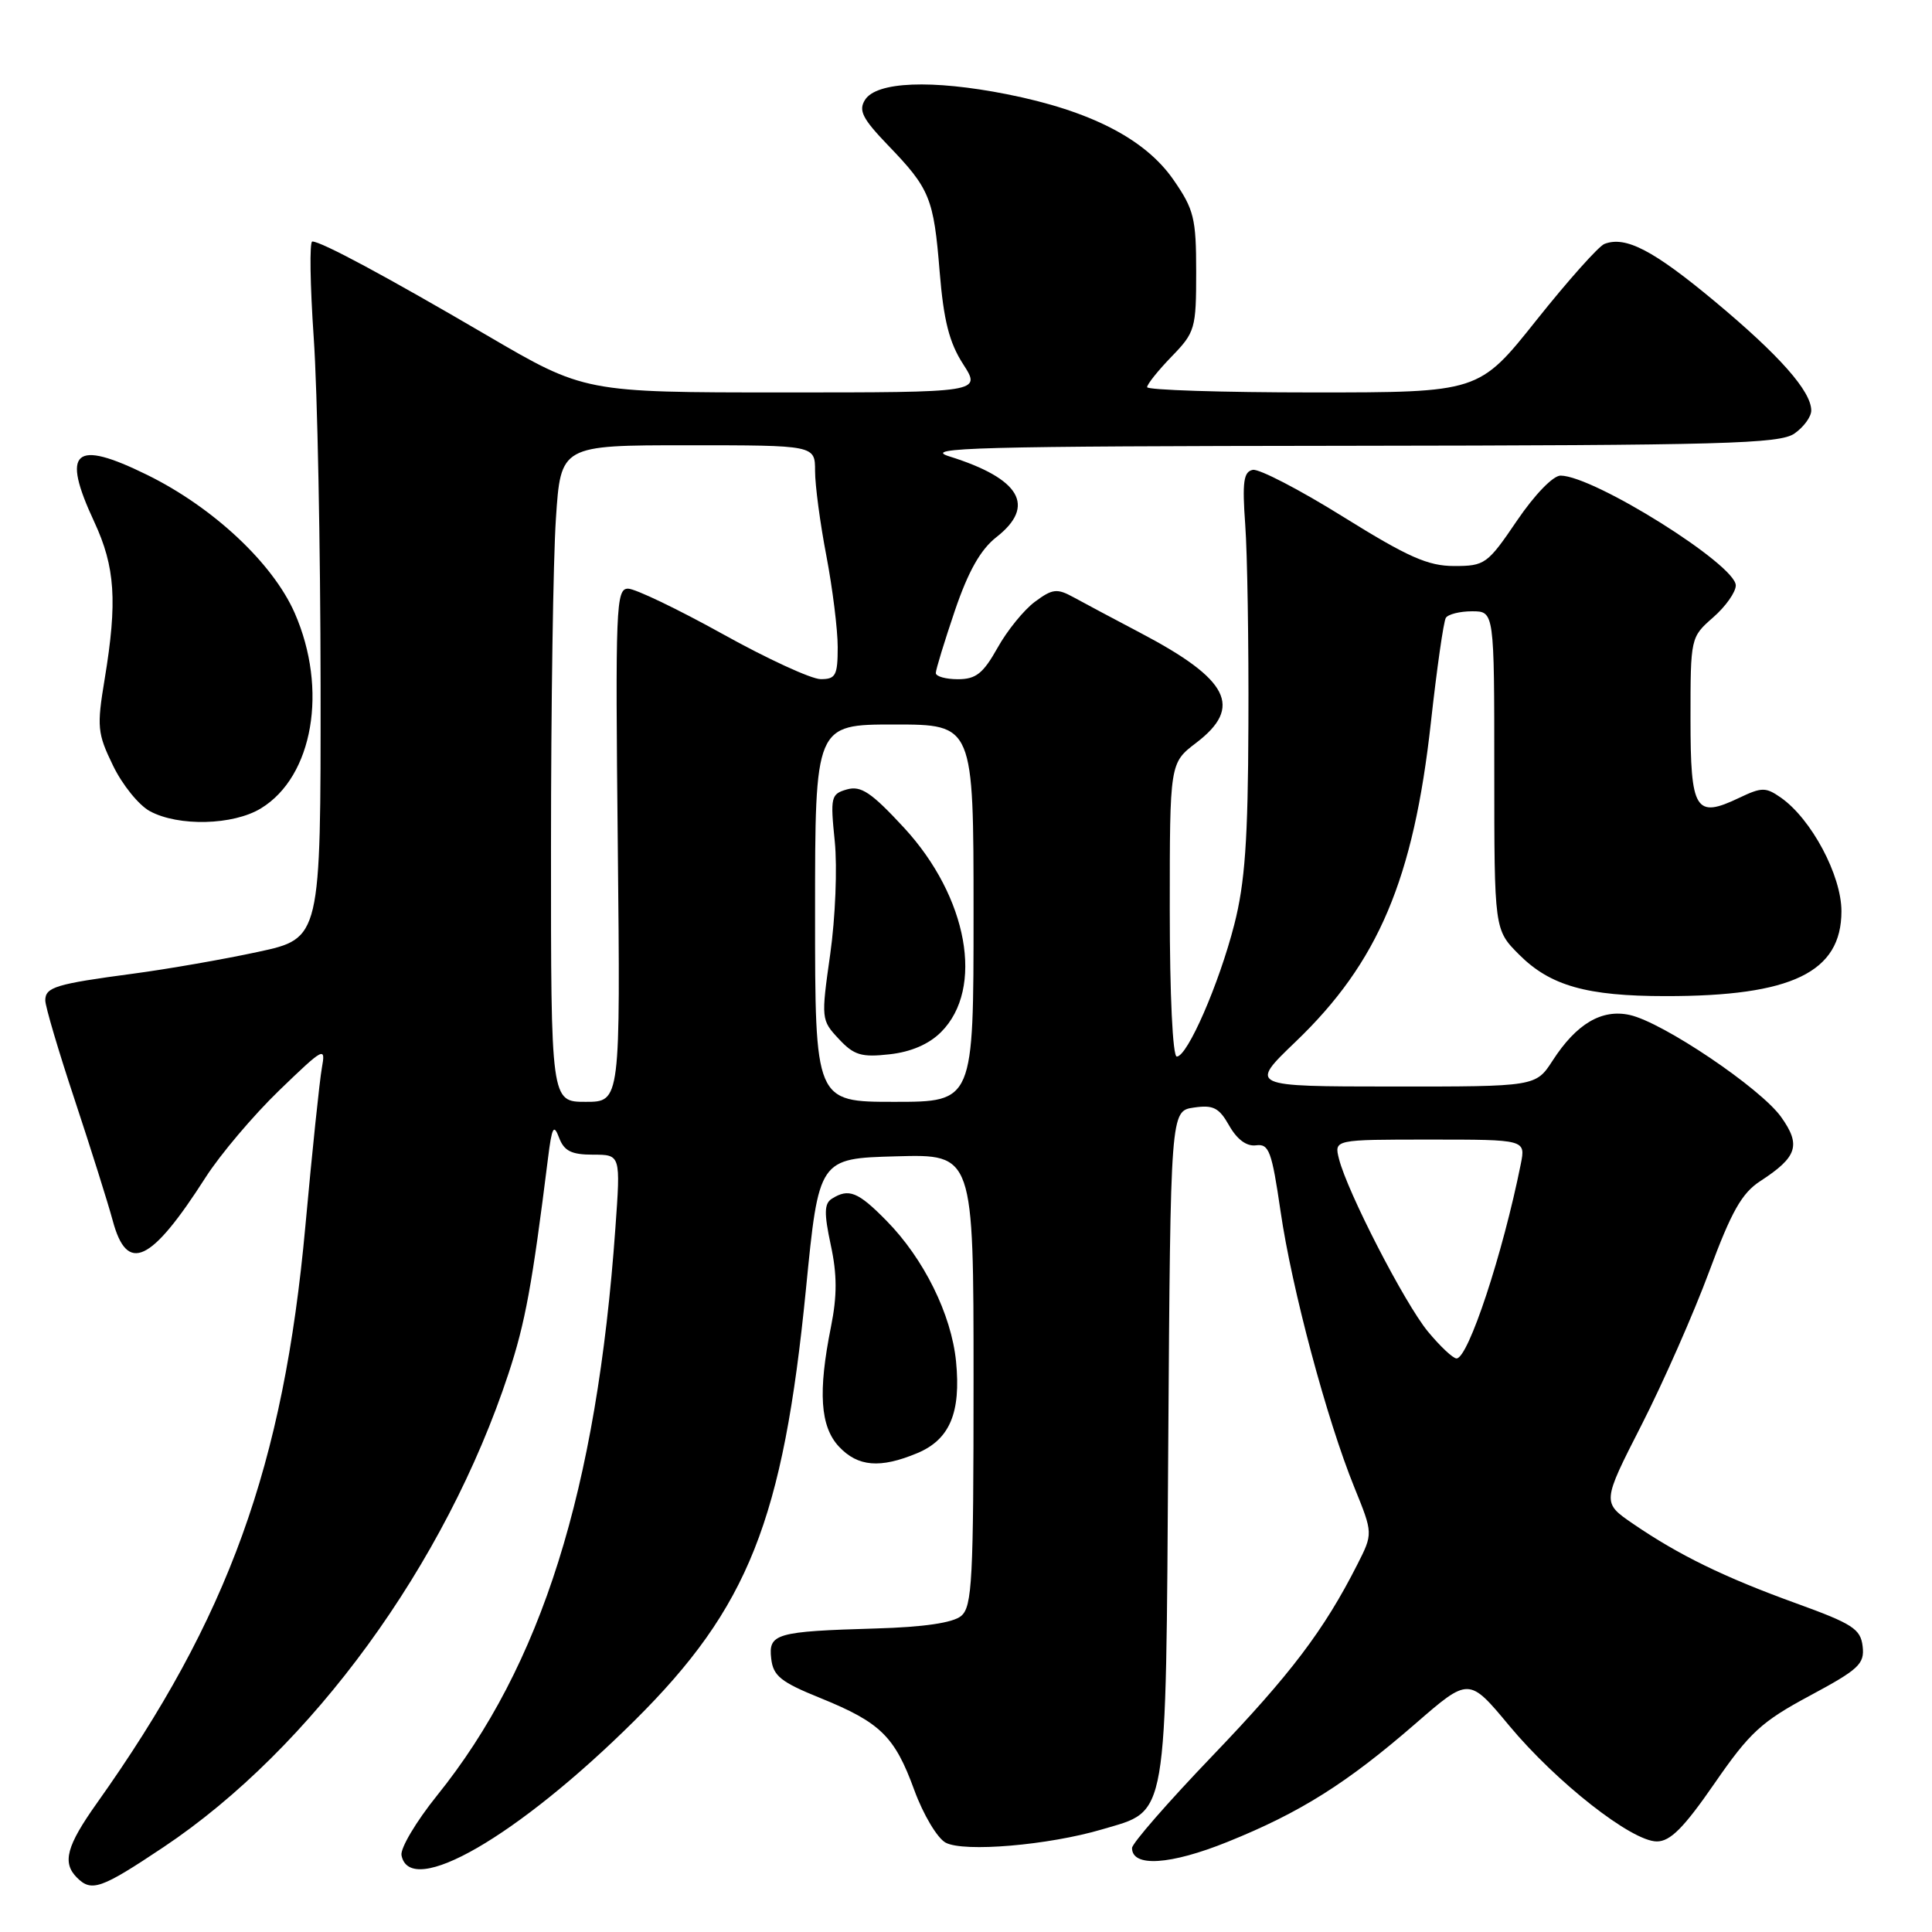 <?xml version="1.0" encoding="UTF-8" standalone="no"?>
<!DOCTYPE svg PUBLIC "-//W3C//DTD SVG 1.1//EN" "http://www.w3.org/Graphics/SVG/1.1/DTD/svg11.dtd" >
<svg xmlns="http://www.w3.org/2000/svg" xmlns:xlink="http://www.w3.org/1999/xlink" version="1.1" viewBox="0 0 256 256">
 <g >
 <path fill="currentColor"
d=" M 21.66 244.76 C 41.30 231.64 59.05 207.27 67.38 182.00 C 69.60 175.27 70.52 170.25 72.61 153.50 C 73.13 149.32 73.37 148.87 74.08 150.75 C 74.75 152.52 75.72 153.00 78.59 153.00 C 82.24 153.00 82.24 153.00 81.54 162.75 C 79.07 197.47 71.75 220.74 57.89 237.94 C 55.14 241.36 53.03 244.91 53.20 245.83 C 54.30 251.62 68.60 243.35 84.07 228.00 C 99.17 213.01 103.76 201.46 106.79 170.84 C 108.50 153.50 108.50 153.50 118.75 153.22 C 129.00 152.93 129.00 152.93 129.00 182.84 C 129.00 209.43 128.82 212.91 127.35 214.13 C 126.26 215.03 122.40 215.60 116.10 215.78 C 102.80 216.17 101.80 216.46 102.19 219.78 C 102.45 222.07 103.46 222.88 108.68 224.99 C 116.68 228.24 118.55 230.07 121.15 237.20 C 122.34 240.45 124.20 243.57 125.30 244.16 C 127.72 245.46 138.94 244.50 146.04 242.40 C 154.83 239.79 154.46 241.95 154.80 191.40 C 155.10 147.21 155.10 147.21 158.18 146.76 C 160.77 146.38 161.53 146.77 162.88 149.16 C 163.93 151.00 165.19 151.93 166.44 151.76 C 168.15 151.53 168.52 152.55 169.68 160.50 C 171.17 170.76 175.80 188.09 179.46 197.09 C 181.94 203.20 181.94 203.20 179.83 207.35 C 175.43 216.02 171.01 221.85 160.67 232.64 C 154.80 238.76 150.00 244.26 150.00 244.87 C 150.00 247.45 155.08 247.12 162.68 244.05 C 172.30 240.17 178.45 236.30 187.57 228.38 C 194.64 222.24 194.64 222.24 199.98 228.66 C 206.25 236.19 216.21 244.00 219.54 244.00 C 221.33 244.00 223.12 242.19 227.19 236.30 C 231.85 229.55 233.40 228.13 239.81 224.69 C 246.31 221.20 247.08 220.49 246.81 218.15 C 246.54 215.84 245.48 215.16 238.00 212.45 C 228.47 209.00 222.45 206.06 216.39 201.91 C 212.27 199.09 212.27 199.09 217.52 188.80 C 220.41 183.13 224.43 174.00 226.47 168.50 C 229.42 160.53 230.80 158.09 233.25 156.50 C 238.16 153.31 238.67 151.74 236.01 148.01 C 233.29 144.19 220.32 135.45 215.95 134.49 C 212.24 133.67 208.89 135.65 205.74 140.52 C 203.50 143.98 203.50 143.98 184.50 143.97 C 165.50 143.96 165.50 143.96 171.67 138.04 C 182.63 127.54 187.30 116.52 189.60 95.73 C 190.39 88.59 191.28 82.35 191.58 81.87 C 191.88 81.39 193.44 81.00 195.06 81.00 C 198.00 81.00 198.00 81.00 198.00 102.10 C 198.00 123.20 198.00 123.20 201.30 126.50 C 205.42 130.62 210.25 131.99 220.70 131.99 C 237.43 132.01 244.00 128.83 244.00 120.74 C 244.00 115.99 240.02 108.53 235.99 105.70 C 233.97 104.29 233.45 104.29 230.47 105.71 C 224.65 108.49 224.00 107.45 224.00 95.25 C 224.00 84.50 224.01 84.43 227.00 81.81 C 228.65 80.37 230.00 78.46 230.00 77.57 C 230.00 74.83 211.24 63.07 206.79 63.02 C 205.80 63.01 203.35 65.54 201.00 69.00 C 197.10 74.75 196.75 75.00 192.69 75.00 C 189.22 75.00 186.58 73.83 177.98 68.48 C 172.22 64.89 166.82 62.09 166.00 62.26 C 164.78 62.50 164.59 63.86 165.00 69.53 C 165.28 73.36 165.47 85.28 165.42 96.00 C 165.37 111.30 164.96 117.01 163.55 122.50 C 161.54 130.36 157.34 140.00 155.93 140.00 C 155.39 140.00 155.00 131.83 155.00 120.55 C 155.00 101.10 155.00 101.10 158.50 98.43 C 164.72 93.69 162.87 90.04 151.11 83.86 C 147.60 82.01 143.61 79.89 142.25 79.14 C 140.06 77.94 139.46 78.01 137.14 79.73 C 135.69 80.80 133.45 83.55 132.18 85.84 C 130.27 89.24 129.32 90.00 126.93 90.00 C 125.32 90.00 124.00 89.63 124.00 89.18 C 124.00 88.72 125.14 85.01 126.52 80.93 C 128.30 75.70 129.92 72.83 132.02 71.18 C 137.32 67.04 135.21 63.42 125.78 60.47 C 122.09 59.32 129.42 59.12 178.53 59.07 C 228.45 59.01 235.83 58.81 237.78 57.44 C 239.00 56.59 240.00 55.22 240.00 54.40 C 240.00 51.84 235.80 47.09 227.21 39.93 C 219.08 33.16 215.41 31.24 212.60 32.32 C 211.83 32.62 207.77 37.17 203.58 42.43 C 195.96 52.00 195.96 52.00 173.98 52.00 C 161.89 52.00 152.00 51.68 152.00 51.30 C 152.00 50.91 153.46 49.09 155.25 47.24 C 158.36 44.04 158.50 43.54 158.50 36.03 C 158.50 28.93 158.21 27.75 155.50 23.84 C 151.75 18.41 144.47 14.67 133.40 12.48 C 123.48 10.52 116.14 10.81 114.62 13.23 C 113.73 14.64 114.28 15.72 117.65 19.23 C 123.22 25.01 123.72 26.23 124.51 36.02 C 125.04 42.47 125.78 45.40 127.62 48.25 C 130.03 52.00 130.03 52.00 103.74 52.00 C 77.45 52.00 77.45 52.00 64.48 44.41 C 51.06 36.56 42.57 32.00 41.38 32.00 C 41.00 32.00 41.09 37.74 41.57 44.75 C 42.06 51.76 42.46 72.54 42.48 90.92 C 42.50 124.34 42.50 124.34 34.19 126.13 C 29.61 127.12 22.19 128.41 17.69 129.01 C 7.39 130.38 6.00 130.80 6.00 132.56 C 6.00 133.34 7.75 139.27 9.90 145.74 C 12.04 152.21 14.31 159.41 14.94 161.75 C 16.84 168.82 19.98 167.36 27.25 156.00 C 29.19 152.97 33.57 147.80 36.98 144.50 C 42.93 138.76 43.17 138.63 42.65 141.50 C 42.35 143.15 41.36 152.60 40.46 162.50 C 37.57 194.19 30.27 214.40 12.85 238.91 C 8.81 244.60 8.21 246.81 10.20 248.80 C 12.13 250.73 13.38 250.29 21.66 244.76 Z  M 121.54 192.55 C 125.85 190.75 127.35 187.19 126.68 180.39 C 126.06 174.16 122.41 166.78 117.46 161.75 C 113.69 157.91 112.46 157.42 110.22 158.84 C 109.21 159.48 109.18 160.76 110.08 164.96 C 110.93 168.88 110.93 171.71 110.11 175.80 C 108.37 184.45 108.68 189.03 111.17 191.69 C 113.68 194.36 116.63 194.60 121.54 192.55 Z  M 34.58 107.11 C 41.49 102.90 43.48 91.34 39.05 81.23 C 36.16 74.64 28.25 67.23 19.51 62.93 C 9.81 58.16 8.08 59.69 12.49 69.15 C 15.26 75.11 15.57 79.68 13.87 89.97 C 12.82 96.31 12.90 97.17 14.97 101.43 C 16.19 103.97 18.39 106.69 19.85 107.48 C 23.64 109.54 30.90 109.36 34.58 107.11 Z  M 189.20 176.43 C 186.12 172.69 178.52 157.93 177.42 153.55 C 176.78 151.00 176.78 151.00 189.47 151.00 C 202.16 151.00 202.16 151.00 201.51 154.25 C 199.13 166.13 194.55 180.00 193.00 180.00 C 192.53 180.00 190.82 178.39 189.20 176.43 Z  M 73.01 112.25 C 73.01 93.69 73.30 74.11 73.66 68.75 C 74.30 59.00 74.30 59.00 91.15 59.00 C 108.00 59.00 108.00 59.00 108.00 62.41 C 108.00 64.29 108.67 69.35 109.50 73.66 C 110.32 77.97 111.00 83.41 111.00 85.75 C 111.00 89.49 110.73 90.00 108.75 89.99 C 107.51 89.99 101.65 87.29 95.72 83.99 C 89.79 80.70 84.16 78.00 83.22 78.00 C 81.62 78.00 81.53 80.39 81.86 112.00 C 82.21 146.00 82.21 146.00 77.61 146.00 C 73.00 146.00 73.00 146.00 73.01 112.25 Z  M 108.00 121.00 C 108.00 96.00 108.00 96.00 118.50 96.00 C 129.00 96.00 129.00 96.00 129.00 121.00 C 129.00 146.00 129.00 146.00 118.50 146.00 C 108.00 146.00 108.00 146.00 108.00 121.00 Z  M 124.69 136.76 C 130.46 131.00 128.25 118.84 119.78 109.67 C 115.46 105.00 114.09 104.08 112.23 104.60 C 110.10 105.21 110.01 105.59 110.61 111.48 C 110.96 114.93 110.69 121.61 110.01 126.42 C 108.79 135.01 108.81 135.17 111.14 137.66 C 113.15 139.82 114.14 140.12 117.87 139.70 C 120.71 139.39 123.09 138.36 124.69 136.76 Z "/>
</g>
</svg>